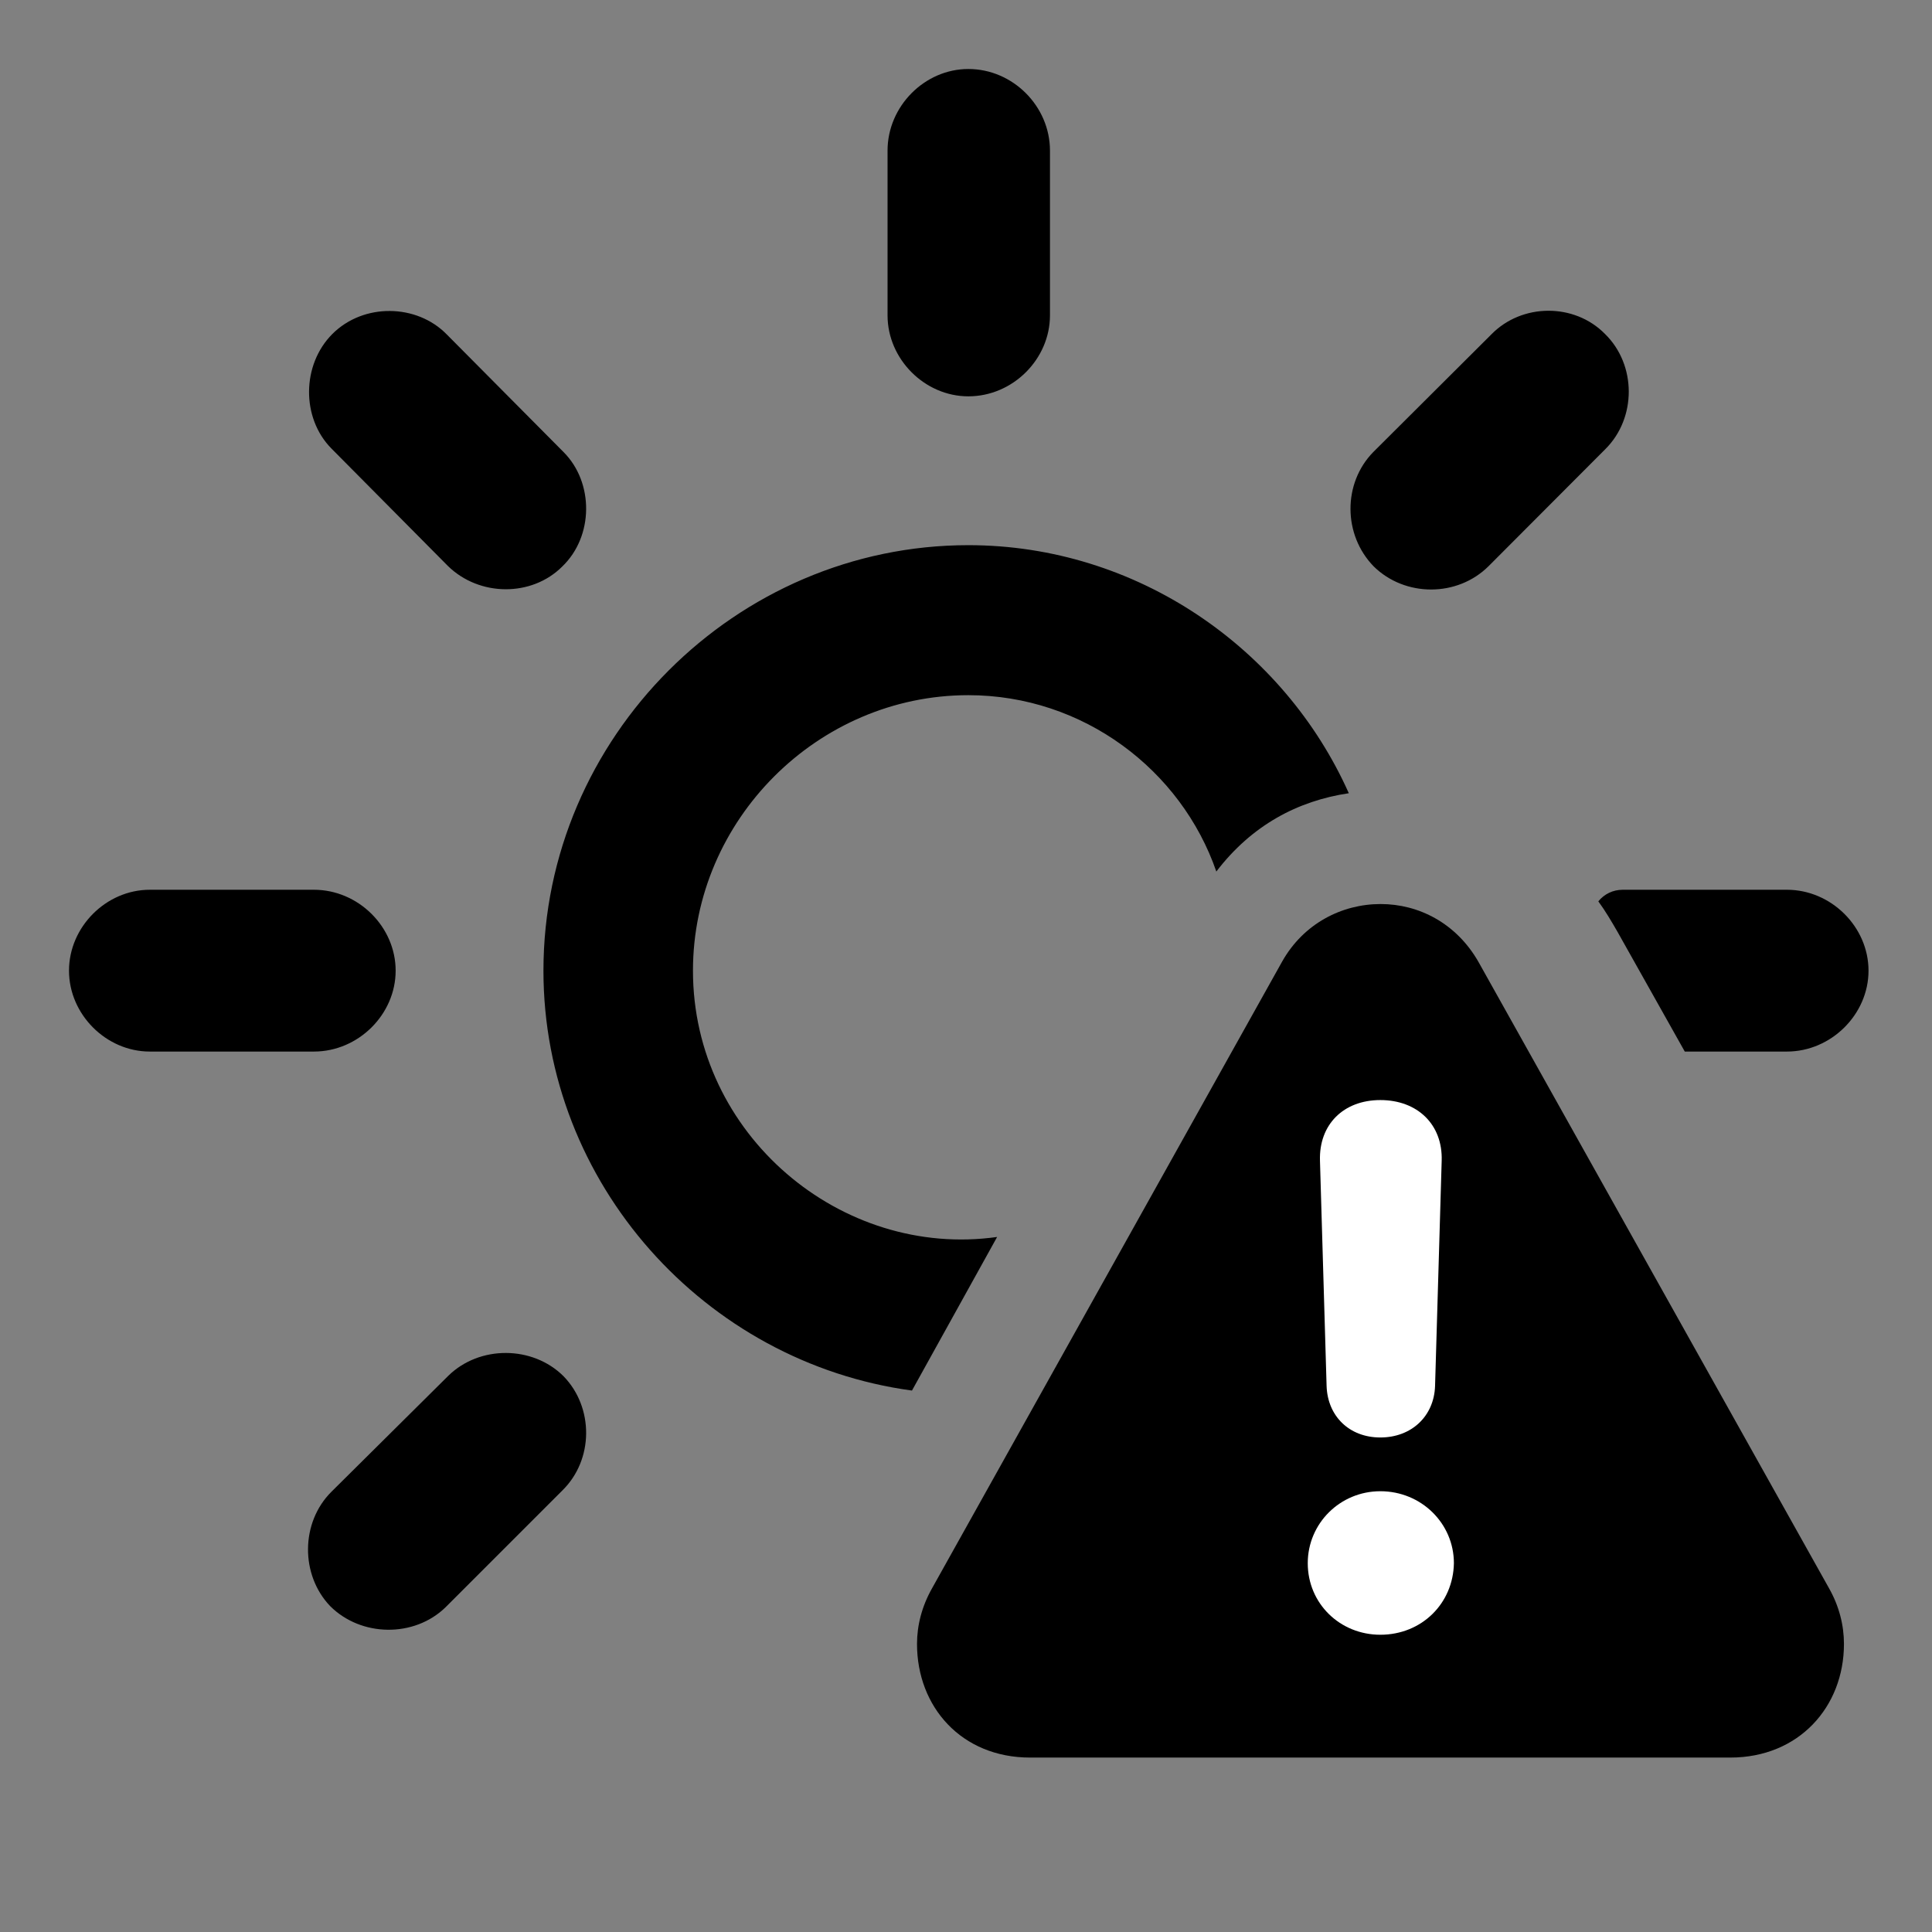 <svg width="28" height="28" viewBox="0 0 28 28" fill="none" xmlns="http://www.w3.org/2000/svg">
<rect x="0" y="0" width="28" height="28" fill="#808080" stroke="none"/>
<path d="M4.803 21.62C4.355 22.066 4.353 22.826 4.785 23.277C5.233 23.725 6.002 23.736 6.456 23.295L8.149 21.602C8.606 21.156 8.608 20.398 8.167 19.945C7.719 19.499 6.95 19.495 6.497 19.939L4.803 21.62ZM2.171 12.895C1.538 12.895 1 13.433 1 14.068C1 14.701 1.538 15.24 2.171 15.24H4.549C5.194 15.24 5.734 14.701 5.734 14.068C5.734 13.433 5.194 12.895 4.549 12.895H2.171ZM6.492 8.203C6.948 8.649 7.707 8.653 8.149 8.21C8.606 7.771 8.608 6.992 8.167 6.551L6.474 4.846C6.04 4.402 5.27 4.388 4.817 4.84C4.371 5.287 4.367 6.057 4.801 6.498L6.492 8.203ZM15.217 2.183C15.217 1.54 14.679 1 14.034 1C13.401 1 12.863 1.54 12.863 2.183V4.57C12.863 5.205 13.401 5.744 14.034 5.744C14.679 5.744 15.217 5.205 15.217 4.57V2.183ZM19.903 6.551C19.46 7.002 19.462 7.752 19.91 8.21C20.361 8.653 21.12 8.659 21.576 8.203L23.267 6.508C23.72 6.057 23.718 5.287 23.261 4.84C22.817 4.388 22.057 4.393 21.614 4.846L19.903 6.551ZM24.417 15.24H25.897C26.539 15.24 27.08 14.701 27.08 14.068C27.08 13.433 26.539 12.895 25.897 12.895H23.519C23.373 12.895 23.249 12.959 23.164 13.063C23.268 13.205 23.351 13.347 23.444 13.508L24.417 15.24ZM7.876 14.068C7.876 17.152 10.217 19.747 13.217 20.153L14.451 17.927C12.19 18.246 10.043 16.445 10.043 14.068C10.043 11.885 11.851 10.075 14.034 10.075C15.7 10.075 17.12 11.16 17.628 12.631C18.141 11.959 18.809 11.606 19.548 11.496C18.61 9.395 16.476 7.901 14.034 7.901C10.663 7.901 7.876 10.688 7.876 14.068Z" fill="black"/>
<path d="M14.928 25.472H25.077C26.07 25.472 26.724 24.738 26.724 23.825C26.724 23.554 26.654 23.276 26.507 23.017L21.425 13.937C21.104 13.378 20.56 13.102 20.009 13.102C19.447 13.102 18.891 13.385 18.581 13.937L13.509 23.017C13.362 23.276 13.29 23.554 13.29 23.825C13.29 24.738 13.935 25.472 14.928 25.472Z" fill="black"/>
<path d="M20.005 23.692C19.419 23.692 18.953 23.239 18.953 22.655C18.953 22.078 19.422 21.612 20.005 21.612C20.6 21.612 21.071 22.08 21.071 22.655C21.061 23.239 20.604 23.692 20.005 23.692ZM20.005 20.833C19.555 20.833 19.24 20.524 19.226 20.086L19.13 16.821C19.114 16.3 19.468 15.943 20.005 15.943C20.544 15.943 20.91 16.298 20.894 16.821L20.798 20.086C20.784 20.524 20.457 20.833 20.005 20.833Z" fill="white"/>
</svg>
